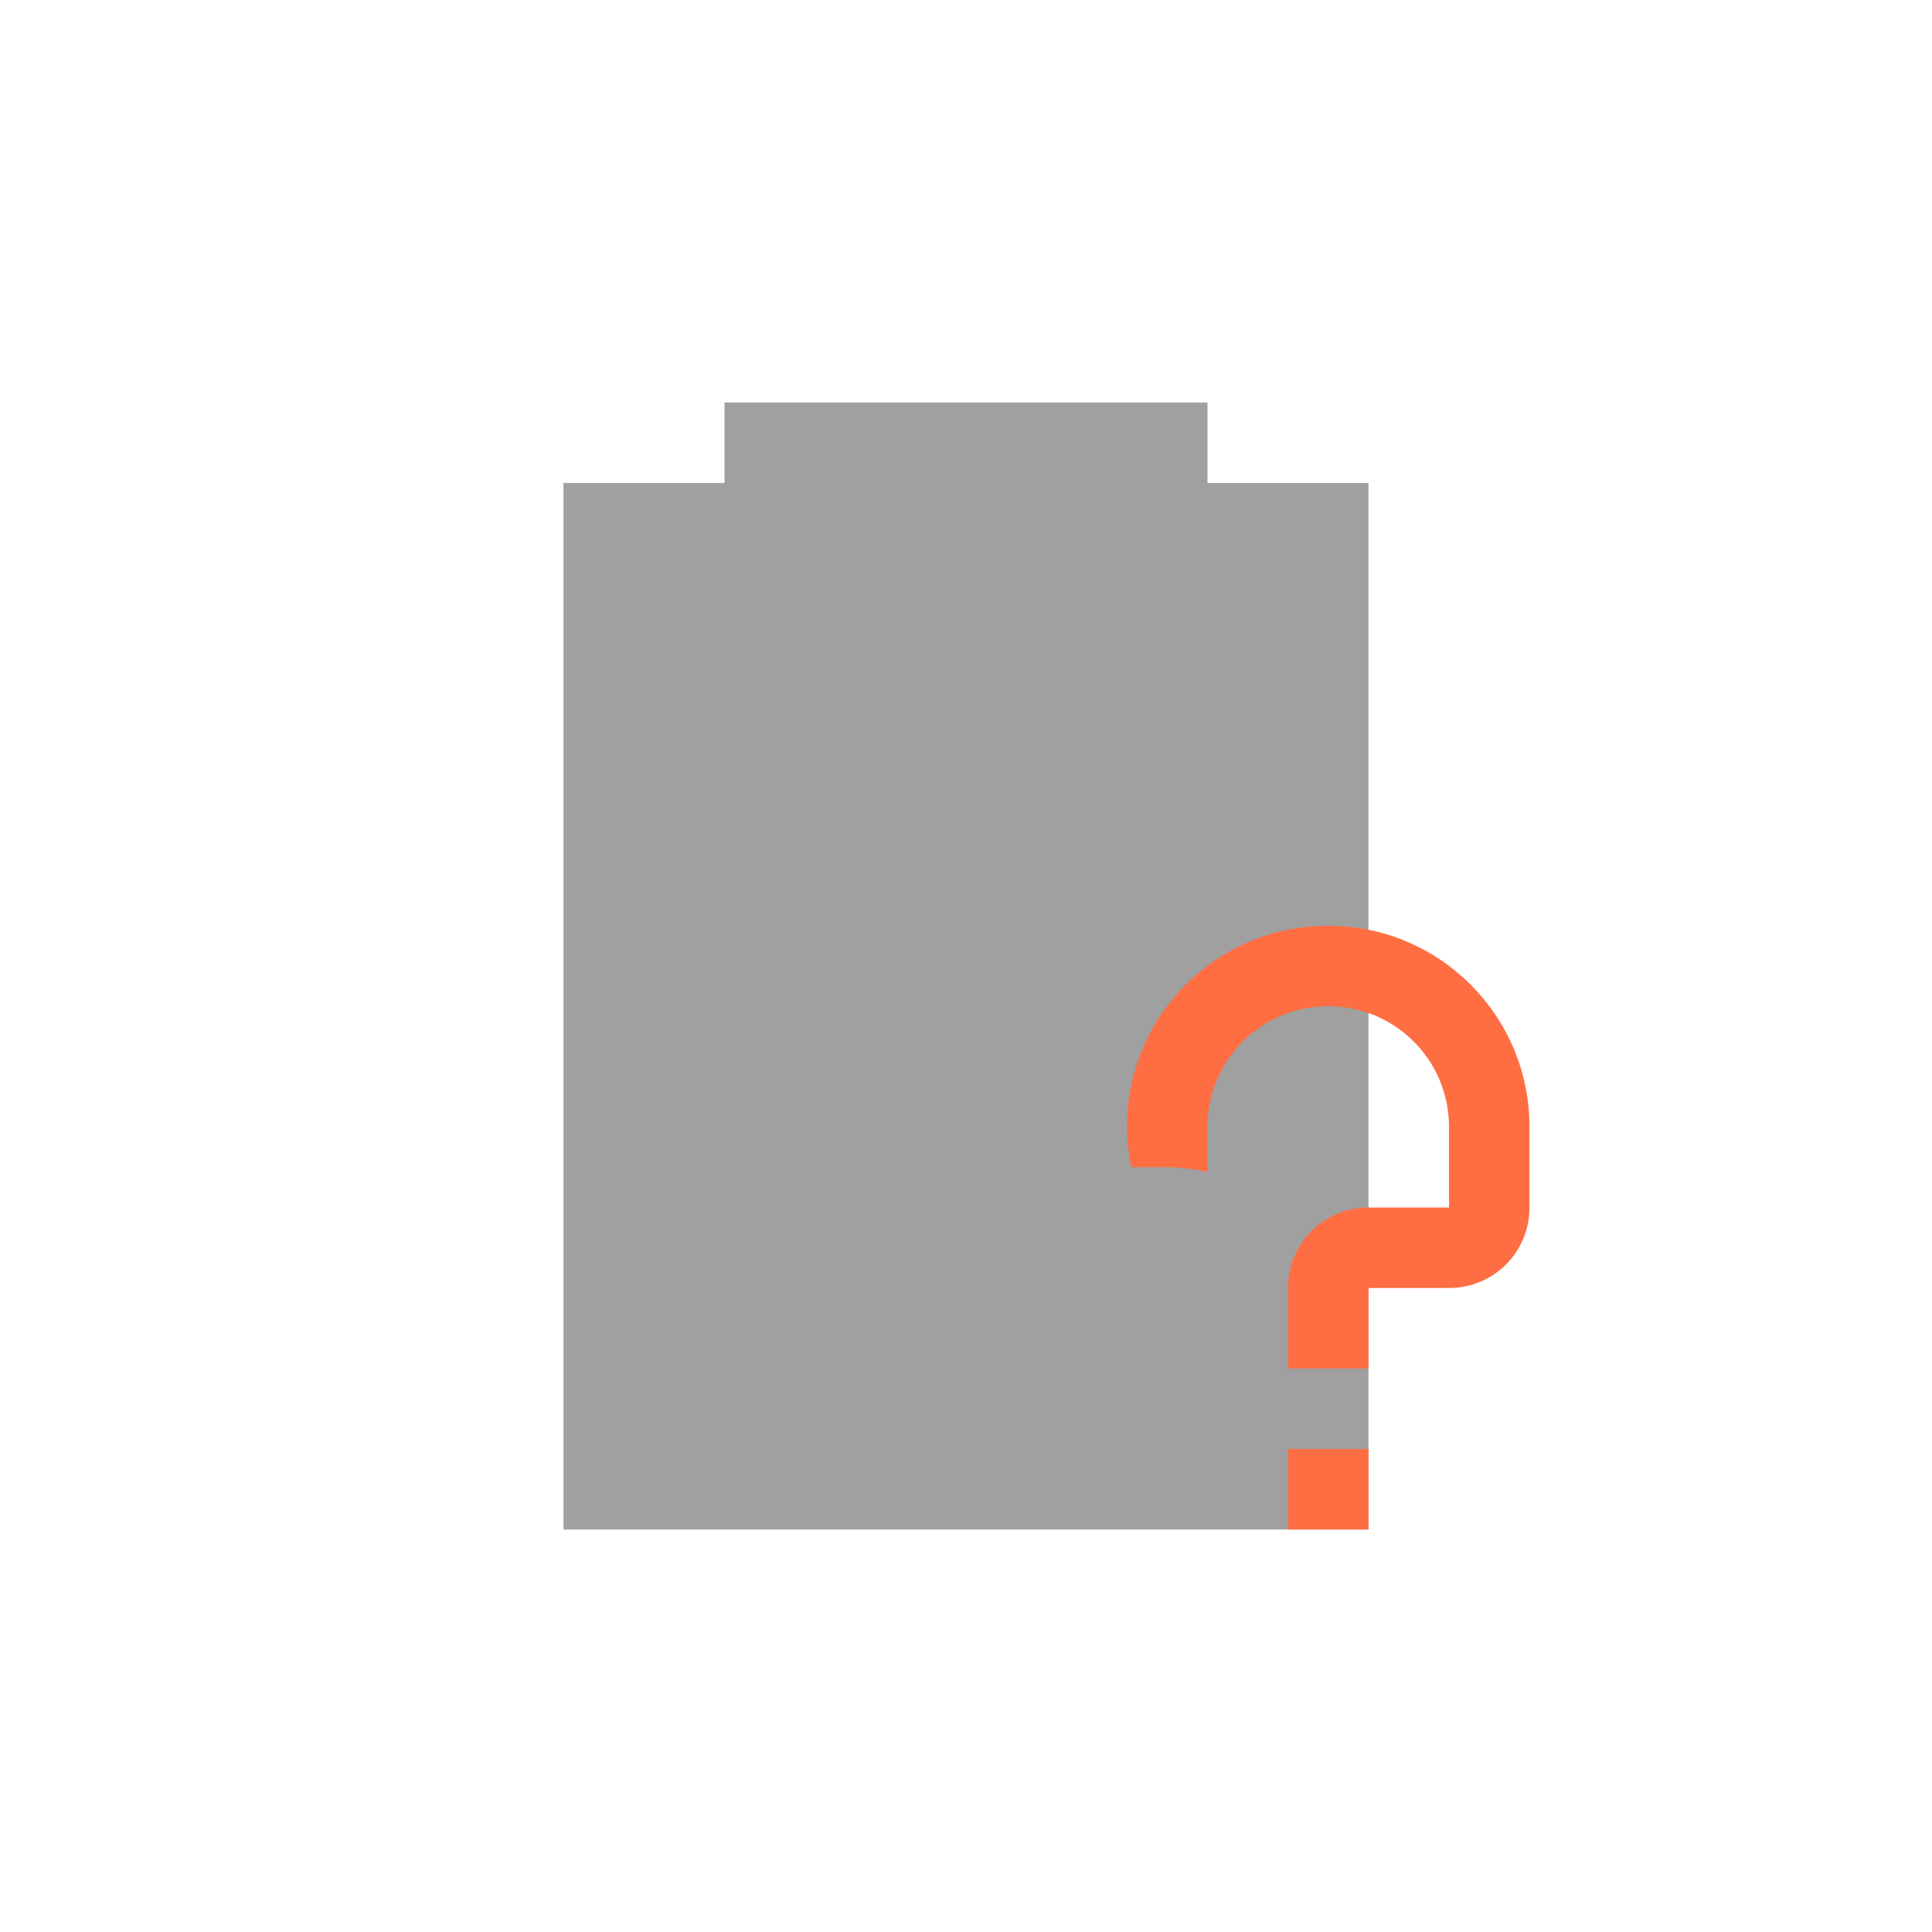 <?xml version="1.0" encoding="UTF-8"?>
<svg xmlns="http://www.w3.org/2000/svg" xmlns:xlink="http://www.w3.org/1999/xlink" width="24px" height="24px" viewBox="0 0 24 24" version="1.1">
<g id="surface1">
<defs>
  <style id="current-color-scheme" type="text/css">
   .ColorScheme-Text { color:#424242; } .ColorScheme-Highlight { color:#eeeeee; }
  </style>
 </defs>
<path style="fill:currentColor;fill-opacity:0.5" class="ColorScheme-Text" d="M 9 5 L 9 6 L 7 6 L 7 19 L 17 19 L 17 6 L 15 6 L 15 5 Z M 9 5 "/>
<path style=" stroke:none;fill-rule:nonzero;fill:rgb(100%,43.137%,25.882%);fill-opacity:1;" d="M 16.5 11.5 C 15.113 11.5 14 12.617 14 14 C 14 14.172 14.02 14.34 14.055 14.5 L 14.5 14.5 C 14.676 14.5 14.844 14.523 15 14.559 L 15 14 C 15 13.168 15.668 12.5 16.5 12.5 C 17.332 12.5 18 13.168 18 14 L 18 15 L 17 15 C 16.445 15 16 15.445 16 16 L 16 17 L 17 17 L 17 16 L 18 16 C 18.555 16 19 15.555 19 15 L 19 14 C 19 12.617 17.883 11.5 16.5 11.5 Z M 16 18 L 16 19 L 17 19 L 17 18 Z M 16 18 "/>
</g>
</svg>

